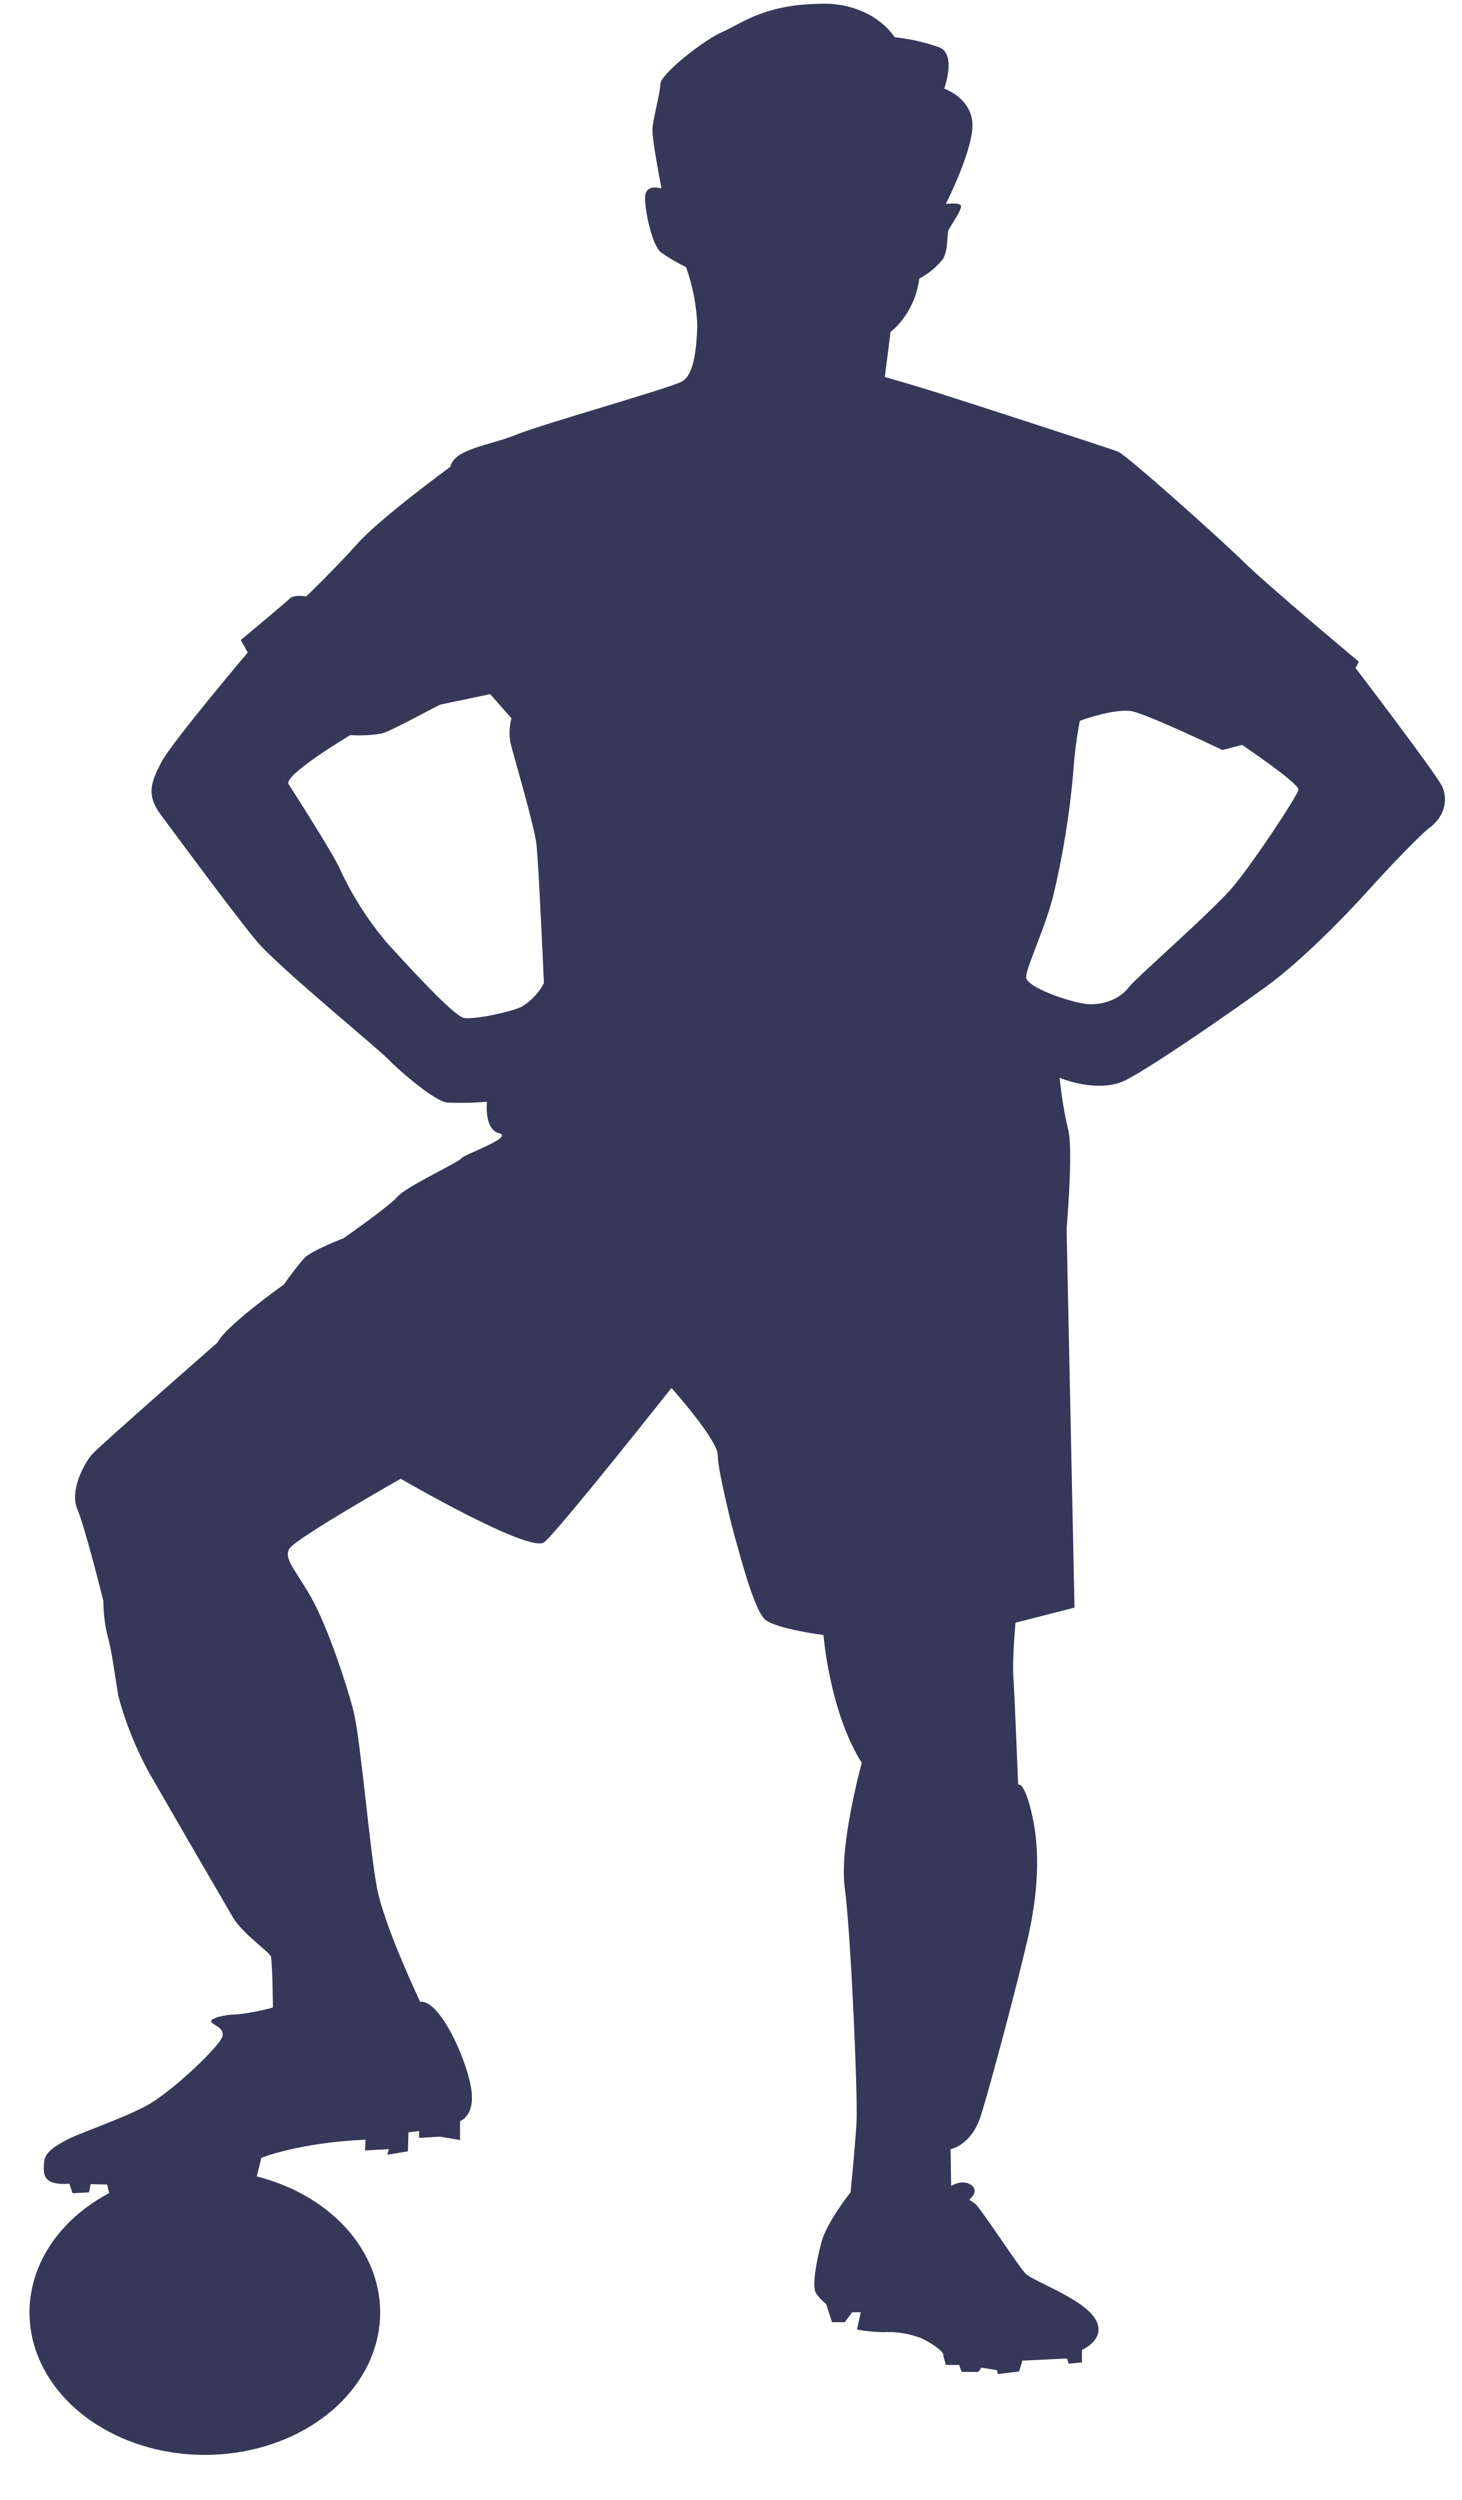 <svg width="31" height="53" viewBox="0 0 31 53" fill="none" xmlns="http://www.w3.org/2000/svg">
<g clip-path="url(#clip0)">
<path d="M3.077 44.654C2.514 44.947 1.728 45.202 1.442 45.35C1.155 45.497 0.946 45.633 0.936 45.836C0.926 46.038 0.855 46.338 1.47 46.293L1.538 46.494L1.888 46.476L1.922 46.302L2.271 46.31L2.315 46.491C1.606 46.866 1.076 47.425 0.811 48.078C0.547 48.73 0.564 49.436 0.86 50.079C1.156 50.722 1.713 51.264 2.439 51.616C3.165 51.967 4.017 52.108 4.855 52.013C5.692 51.919 6.465 51.595 7.046 51.096C7.626 50.597 7.98 49.952 8.049 49.268C8.118 48.583 7.897 47.9 7.424 47.331C6.95 46.763 6.252 46.342 5.445 46.138L5.541 45.744C5.541 45.744 6.33 45.422 7.751 45.359L7.739 45.588L8.245 45.56L8.211 45.679L8.649 45.606L8.661 45.203L8.887 45.176V45.322L9.327 45.295L9.755 45.367V44.965C9.755 44.965 10.104 44.855 9.981 44.215C9.858 43.574 9.315 42.392 8.909 42.435C8.909 42.435 8.154 40.852 7.995 40.028C7.837 39.203 7.646 36.879 7.5 36.292C7.353 35.705 6.937 34.46 6.598 33.865C6.259 33.27 6.011 33.044 6.136 32.83C6.261 32.617 8.496 31.348 8.496 31.348C8.496 31.348 11.235 32.94 11.54 32.693C11.845 32.447 14.237 29.424 14.237 29.424C14.237 29.424 15.218 30.52 15.218 30.844C15.218 31.168 15.545 32.473 15.602 32.656C15.659 32.84 15.985 34.148 16.232 34.341C16.48 34.534 17.461 34.662 17.461 34.662C17.461 34.662 17.586 36.282 18.273 37.372C18.273 37.372 17.788 39.112 17.913 40.028C18.038 40.943 18.194 44.459 18.161 45.007C18.127 45.556 18.036 46.473 18.036 46.473C18.036 46.473 17.53 47.105 17.417 47.536C17.304 47.967 17.213 48.479 17.304 48.616C17.361 48.7 17.433 48.778 17.518 48.844L17.642 49.229H17.913L18.07 49.018H18.25L18.172 49.385C18.35 49.418 18.531 49.436 18.713 49.44C18.997 49.424 19.28 49.468 19.536 49.568C19.784 49.688 19.988 49.842 19.998 49.907C20.008 49.971 20.055 50.135 20.055 50.135H20.337L20.392 50.283H20.743L20.81 50.191L21.137 50.246L21.159 50.328L21.611 50.273L21.678 50.043L22.626 49.998L22.659 50.108L22.941 50.08V49.815C22.941 49.815 23.482 49.586 23.222 49.156C22.963 48.727 21.904 48.36 21.746 48.198C21.587 48.037 20.777 46.779 20.664 46.706L20.551 46.632C20.551 46.632 20.777 46.458 20.596 46.322C20.416 46.185 20.168 46.339 20.168 46.339L20.156 45.56C20.156 45.56 20.596 45.488 20.799 44.847C21.001 44.207 21.577 42.036 21.791 41.102C22.005 40.169 22.061 39.28 21.892 38.511C21.724 37.742 21.589 37.833 21.589 37.833C21.589 37.833 21.51 35.846 21.486 35.517C21.463 35.189 21.532 34.4 21.532 34.4L22.784 34.08L22.616 26.058C22.616 26.058 22.762 24.346 22.649 23.944C22.564 23.581 22.504 23.216 22.469 22.849C22.469 22.849 23.291 23.196 23.878 22.894C24.465 22.591 26.088 21.466 26.845 20.917C27.601 20.368 28.545 19.396 28.997 18.893C29.449 18.389 30.177 17.629 30.345 17.524C30.479 17.414 30.572 17.276 30.614 17.126C30.656 16.975 30.645 16.818 30.581 16.672C30.401 16.333 28.744 14.163 28.744 14.163L28.812 14.026C28.812 14.026 26.922 12.451 26.371 11.911C25.82 11.372 23.888 9.649 23.709 9.576C23.531 9.504 20.372 8.481 19.865 8.321C19.357 8.161 18.761 7.992 18.761 7.992L18.884 7.034C18.884 7.034 19.389 6.677 19.492 5.908C19.695 5.797 19.867 5.654 19.998 5.486C20.111 5.285 20.077 4.965 20.111 4.882C20.145 4.8 20.426 4.416 20.37 4.351C20.315 4.287 20.055 4.324 20.055 4.324C20.055 4.324 20.664 3.125 20.618 2.594C20.607 2.442 20.545 2.296 20.44 2.17C20.335 2.045 20.191 1.944 20.021 1.879C20.021 1.879 20.281 1.165 19.93 1.009C19.626 0.898 19.304 0.824 18.973 0.79C18.814 0.56 18.579 0.371 18.294 0.246C18.009 0.12 17.685 0.063 17.362 0.081C16.167 0.1 15.676 0.529 15.32 0.676C14.965 0.822 14.012 1.555 14.002 1.783C13.992 2.012 13.844 2.517 13.834 2.742C13.824 2.966 14.026 3.995 14.026 3.995C14.026 3.995 13.745 3.904 13.689 4.105C13.633 4.306 13.814 5.2 14.016 5.351C14.181 5.468 14.358 5.572 14.547 5.663C14.693 6.073 14.773 6.497 14.786 6.925C14.764 7.446 14.707 7.95 14.459 8.088C14.211 8.227 11.466 8.999 10.935 9.219C10.404 9.439 9.627 9.512 9.549 9.896C9.549 9.896 8.071 10.976 7.587 11.517C7.103 12.058 6.493 12.644 6.493 12.644C6.493 12.644 6.234 12.597 6.143 12.689C6.052 12.781 5.106 13.568 5.106 13.568L5.253 13.833C5.253 13.833 3.63 15.75 3.415 16.169C3.201 16.587 3.1 16.853 3.404 17.264C3.707 17.674 4.993 19.416 5.445 19.955C5.897 20.494 8.025 22.235 8.241 22.464C8.457 22.692 9.224 23.351 9.482 23.374C9.763 23.386 10.044 23.38 10.325 23.356C10.325 23.356 10.264 23.89 10.542 24.011C10.555 24.017 10.569 24.021 10.584 24.024C10.911 24.107 9.817 24.483 9.783 24.555C9.75 24.628 8.604 25.16 8.435 25.362C8.266 25.563 7.285 26.25 7.285 26.25C7.285 26.25 6.611 26.506 6.451 26.67C6.296 26.85 6.152 27.037 6.021 27.229C6.021 27.229 4.781 28.109 4.612 28.461C4.612 28.461 2.109 30.651 1.951 30.832C1.792 31.012 1.47 31.597 1.639 31.991C1.807 32.385 2.192 33.94 2.192 33.94C2.192 34.189 2.222 34.438 2.281 34.682C2.37 34.975 2.45 35.608 2.507 35.946C2.653 36.499 2.869 37.04 3.149 37.558C3.387 37.978 4.717 40.269 4.931 40.634C5.145 40.999 5.71 41.376 5.743 41.477C5.777 41.578 5.787 42.557 5.787 42.557C5.535 42.628 5.275 42.677 5.01 42.704C4.772 42.704 4.445 42.786 4.479 42.86C4.513 42.934 4.762 42.979 4.717 43.17C4.671 43.362 3.641 44.361 3.077 44.654ZM22.322 19.035C22.539 18.137 22.686 17.228 22.762 16.315C22.786 15.968 22.831 15.623 22.897 15.28C22.897 15.28 23.642 15.006 24.003 15.079C24.363 15.152 25.919 15.9 25.919 15.9L26.337 15.791C26.337 15.791 27.554 16.612 27.532 16.742C27.51 16.872 26.585 18.271 26.157 18.784C25.729 19.298 24.092 20.725 23.945 20.918C23.852 21.044 23.716 21.144 23.555 21.209C23.393 21.274 23.213 21.3 23.034 21.284C22.616 21.229 21.771 20.918 21.759 20.725C21.747 20.532 22.108 19.812 22.322 19.035ZM9.841 21.58C9.617 21.543 8.59 20.408 8.196 19.978C7.795 19.498 7.466 18.982 7.215 18.439C7.09 18.137 6.245 16.819 6.121 16.626C5.996 16.433 7.429 15.583 7.429 15.583C7.652 15.599 7.876 15.587 8.095 15.549C8.331 15.484 9.274 14.953 9.345 14.935L10.394 14.715L10.845 15.228C10.8 15.397 10.792 15.571 10.822 15.742C10.879 15.98 11.327 17.489 11.375 17.901C11.422 18.314 11.533 20.84 11.533 20.84C11.436 21.033 11.279 21.203 11.078 21.332C10.889 21.443 10.067 21.617 9.841 21.58Z" fill="#373759"/>
</g>
<defs>
<clipPath id="clip0">
<rect width="30.023" height="51.963" fill="white" transform="translate(0.63 0.083)"/>
</clipPath>
</defs>
</svg>
